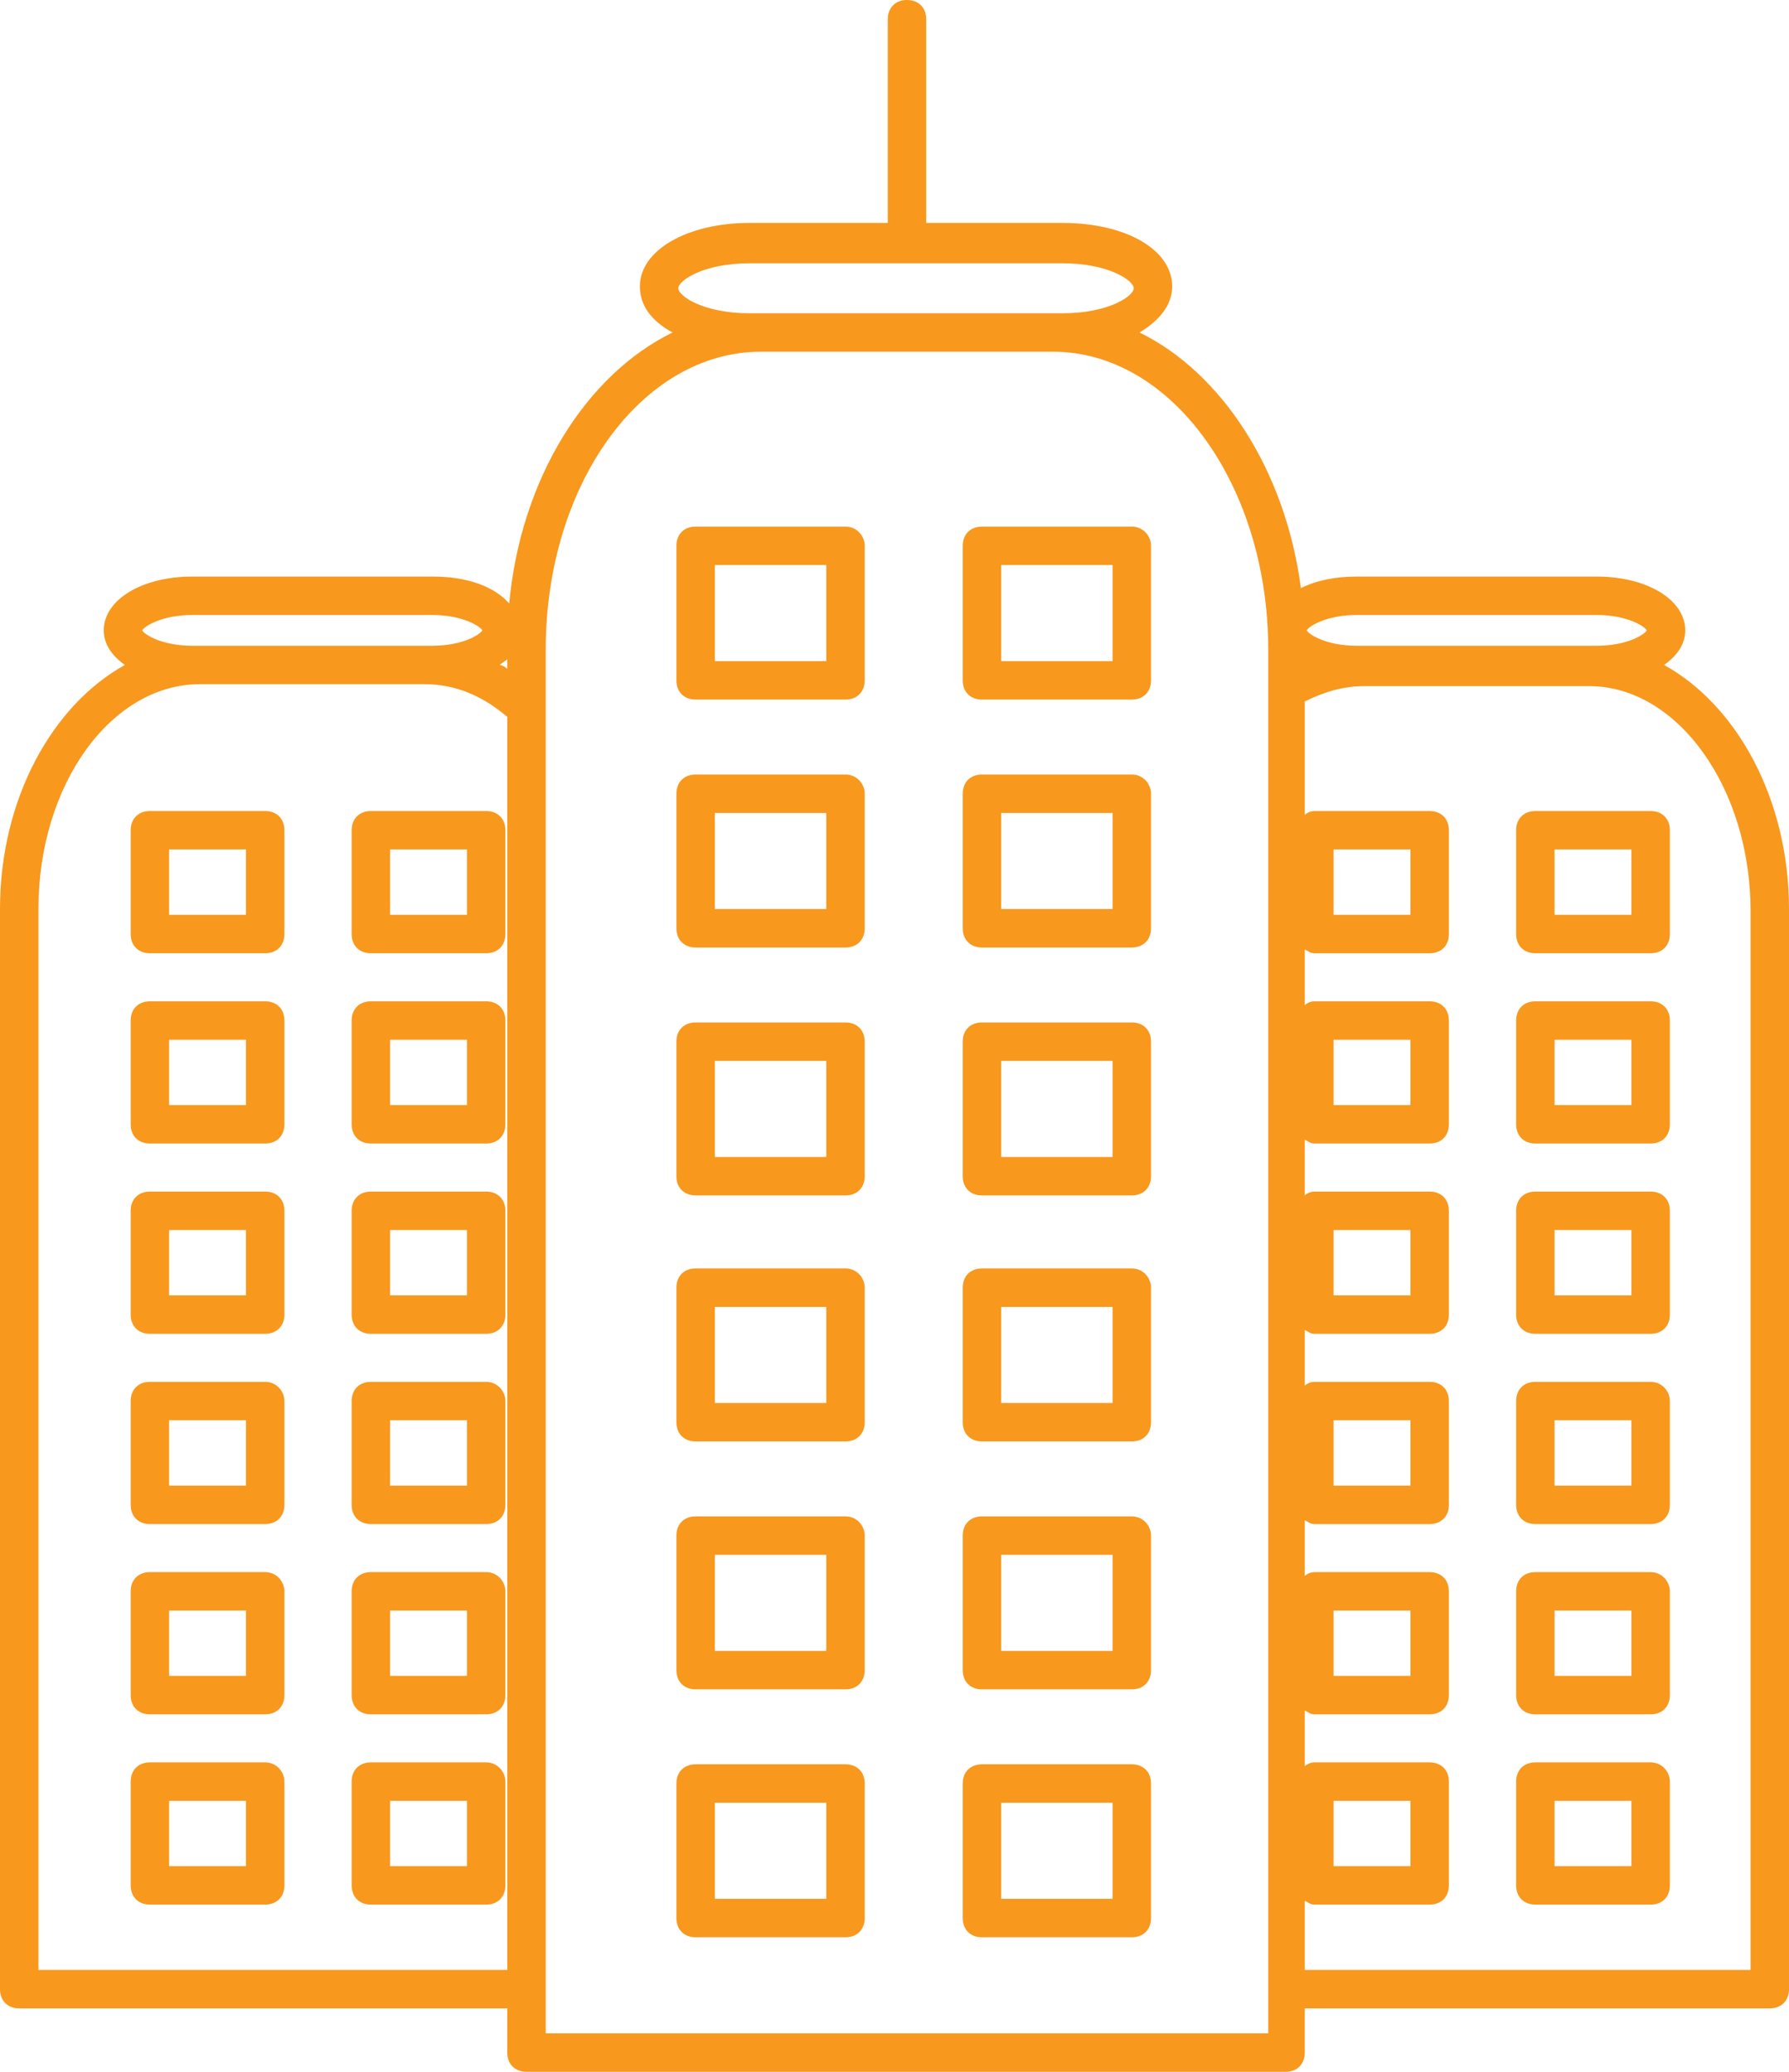 <?xml version="1.0" encoding="utf-8"?>
<!-- Generator: Adobe Illustrator 19.2.0, SVG Export Plug-In . SVG Version: 6.00 Build 0)  -->
<svg version="1.1" id="Layer_1" xmlns="http://www.w3.org/2000/svg" xmlns:xlink="http://www.w3.org/1999/xlink" x="0px" y="0px"
	 viewBox="0 0 93.1 107.8" style="enable-background:new 0 0 93.1 107.8;" xml:space="preserve">
<style type="text/css">
	.st0{fill:none;}
	.st1{fill:#F8981D;}
	.st2{fill:#3A4248;}
	.st3{fill:#78909C;}
	.st4{fill:#D0D8DC;}
	.st5{fill:#263238;}
	.st6{fill:none;stroke:#D0D8DC;stroke-width:0;stroke-linecap:round;stroke-linejoin:round;}
	.st7{fill:#90A4AE;}
	.st8{fill:#E7E7E7;}
	.st9{fill:#394147;}
	.st10{fill:#F3F3F3;}
	.st11{fill:#CDCCCC;}
	.st12{fill:#FBAC35;}
	.st13{fill:#B0BEC5;}
	.st14{fill:#3D4349;}
	.st15{fill:#546E7A;}
	.st16{fill:#E0E8ED;}
	.st17{fill:#FFFFFF;}
	.st18{fill:#37474F;}
	.st19{fill:#ECEFF0;}
</style>
<g>
	<path class="st0" d="M26.4,34.8v-0.5c-0.1,0.1-0.2,0.2-0.4,0.3C26.1,34.7,26.2,34.8,26.4,34.8z"/>
	<path class="st1" d="M13.8,42.2h-6c-0.6,0-1,0.4-1,1v5.4c0,0.6,0.4,1,1,1h6c0.6,0,1-0.4,1-1v-5.4C14.8,42.6,14.4,42.2,13.8,42.2z
		 M12.8,47.6h-4v-3.4h4V47.6z"/>
	<path class="st1" d="M25.3,42.2h-6c-0.6,0-1,0.4-1,1v5.4c0,0.6,0.4,1,1,1h6c0.6,0,1-0.4,1-1v-5.4C26.3,42.6,25.9,42.2,25.3,42.2z
		 M24.3,47.6h-4v-3.4h4V47.6z"/>
	<path class="st1" d="M13.8,52.1h-6c-0.6,0-1,0.4-1,1v5.4c0,0.6,0.4,1,1,1h6c0.6,0,1-0.4,1-1v-5.4C14.8,52.5,14.4,52.1,13.8,52.1z
		 M12.8,57.5h-4v-3.4h4V57.5z"/>
	<path class="st1" d="M25.3,52.1h-6c-0.6,0-1,0.4-1,1v5.4c0,0.6,0.4,1,1,1h6c0.6,0,1-0.4,1-1v-5.4C26.3,52.5,25.9,52.1,25.3,52.1z
		 M24.3,57.5h-4v-3.4h4V57.5z"/>
	<path class="st1" d="M13.8,62h-6c-0.6,0-1,0.4-1,1v5.4c0,0.6,0.4,1,1,1h6c0.6,0,1-0.4,1-1V63C14.8,62.4,14.4,62,13.8,62z
		 M12.8,67.4h-4V64h4V67.4z"/>
	<path class="st1" d="M25.3,62h-6c-0.6,0-1,0.4-1,1v5.4c0,0.6,0.4,1,1,1h6c0.6,0,1-0.4,1-1V63C26.3,62.4,25.9,62,25.3,62z
		 M24.3,67.4h-4V64h4V67.4z"/>
	<path class="st1" d="M13.8,71.9h-6c-0.6,0-1,0.4-1,1v5.4c0,0.6,0.4,1,1,1h6c0.6,0,1-0.4,1-1v-5.4C14.8,72.4,14.4,71.9,13.8,71.9z
		 M12.8,77.3h-4v-3.4h4V77.3z"/>
	<path class="st1" d="M25.3,71.9h-6c-0.6,0-1,0.4-1,1v5.4c0,0.6,0.4,1,1,1h6c0.6,0,1-0.4,1-1v-5.4C26.3,72.4,25.9,71.9,25.3,71.9z
		 M24.3,77.3h-4v-3.4h4V77.3z"/>
	<path class="st1" d="M13.8,81.8h-6c-0.6,0-1,0.4-1,1v5.4c0,0.6,0.4,1,1,1h6c0.6,0,1-0.4,1-1v-5.4C14.8,82.3,14.4,81.8,13.8,81.8z
		 M12.8,87.2h-4v-3.4h4V87.2z"/>
	<path class="st1" d="M25.3,81.8h-6c-0.6,0-1,0.4-1,1v5.4c0,0.6,0.4,1,1,1h6c0.6,0,1-0.4,1-1v-5.4C26.3,82.3,25.9,81.8,25.3,81.8z
		 M24.3,87.2h-4v-3.4h4V87.2z"/>
	<path class="st1" d="M13.8,91.7h-6c-0.6,0-1,0.4-1,1v5.4c0,0.6,0.4,1,1,1h6c0.6,0,1-0.4,1-1v-5.4C14.8,92.2,14.4,91.7,13.8,91.7z
		 M12.8,97.1h-4v-3.4h4V97.1z"/>
	<path class="st1" d="M25.3,91.7h-6c-0.6,0-1,0.4-1,1v5.4c0,0.6,0.4,1,1,1h6c0.6,0,1-0.4,1-1v-5.4C26.3,92.2,25.9,91.7,25.3,91.7z
		 M24.3,97.1h-4v-3.4h4V97.1z"/>
	<path class="st1" d="M86.6,34.6c0.7-0.5,1.1-1.1,1.1-1.8c0-1.6-2-2.8-4.6-2.8H70.6c-1.1,0-2.1,0.2-2.9,0.6
		c-0.8-6.1-4.1-11.2-8.4-13.3c1-0.6,1.7-1.4,1.7-2.4c0-1.9-2.4-3.3-5.7-3.3h-7.1V1c0-0.6-0.4-1-1-1s-1,0.4-1,1v10.6H39
		c-3.2,0-5.7,1.4-5.7,3.3c0,1,0.6,1.8,1.7,2.4c-4.5,2.2-7.9,7.6-8.5,14.1c-0.8-0.9-2.2-1.4-4-1.4H10c-2.6,0-4.6,1.2-4.6,2.8
		c0,0.7,0.4,1.3,1.1,1.8C2.7,36.7,0,41.6,0,47.3v56.2c0,0.6,0.4,1,1,1h25.4v2.3c0,0.6,0.4,1,1,1h39.5c0.6,0,1-0.4,1-1v-2.3h24.2
		c0.6,0,1-0.4,1-1V47.3C93.1,41.6,90.4,36.7,86.6,34.6z M91.1,102.5H67.9v-3.6c0.2,0.1,0.3,0.2,0.5,0.2h6c0.6,0,1-0.4,1-1v-5.4
		c0-0.6-0.4-1-1-1h-6c-0.2,0-0.4,0.1-0.5,0.2V89c0.2,0.1,0.3,0.2,0.5,0.2h6c0.6,0,1-0.4,1-1v-5.4c0-0.6-0.4-1-1-1h-6
		c-0.2,0-0.4,0.1-0.5,0.2v-2.9c0.2,0.1,0.3,0.2,0.5,0.2h6c0.6,0,1-0.4,1-1v-5.4c0-0.6-0.4-1-1-1h-6c-0.2,0-0.4,0.1-0.5,0.2v-2.9
		c0.2,0.1,0.3,0.2,0.5,0.2h6c0.6,0,1-0.4,1-1V63c0-0.6-0.4-1-1-1h-6c-0.2,0-0.4,0.1-0.5,0.2v-2.9c0.2,0.1,0.3,0.2,0.5,0.2h6
		c0.6,0,1-0.4,1-1v-5.4c0-0.6-0.4-1-1-1h-6c-0.2,0-0.4,0.1-0.5,0.2v-2.9c0.2,0.1,0.3,0.2,0.5,0.2h6c0.6,0,1-0.4,1-1v-5.4
		c0-0.6-0.4-1-1-1h-6c-0.2,0-0.4,0.1-0.5,0.2v-5.9c1-0.5,2-0.8,3.1-0.8h11.7c4.6,0,8.4,5.3,8.4,11.7V102.5z M28.4,105.8v-72
		c0-8.6,5-15.5,11.2-15.5h15.2c6.2,0,11.2,7,11.2,15.5v72H28.4z M2,47.3c0-6.5,3.8-11.7,8.4-11.7h11.7c1.6,0,3,0.6,4.3,1.7v65.2H2
		V47.3z M10,33.6c-1.6,0-2.5-0.6-2.6-0.8c0.1-0.2,1-0.8,2.6-0.8h12.5c1.6,0,2.5,0.6,2.6,0.8c-0.1,0.2-1,0.8-2.6,0.8h-0.4H10.4H10z
		 M39,16.3c-2.4,0-3.7-0.9-3.7-1.3s1.3-1.3,3.7-1.3h16.3c2.4,0,3.7,0.9,3.7,1.3s-1.3,1.3-3.7,1.3h-0.5H39.5H39z M83.1,32
		c1.6,0,2.5,0.6,2.6,0.8c-0.1,0.2-1,0.8-2.6,0.8h-0.4H71h-0.4c-1.6,0-2.5-0.6-2.6-0.8c0.1-0.2,1-0.8,2.6-0.8H83.1z M69.4,97.1v-3.4
		h4v3.4H69.4z M69.4,87.2v-3.4h4v3.4H69.4z M69.4,77.3v-3.4h4v3.4H69.4z M69.4,67.4V64h4v3.4H69.4z M69.4,57.5v-3.4h4v3.4H69.4z
		 M69.4,47.6v-3.4h4v3.4H69.4z M26.4,34.3v0.5c-0.1-0.1-0.3-0.2-0.4-0.2C26.1,34.5,26.3,34.4,26.4,34.3z"/>
	<path class="st1" d="M85.9,42.2h-6c-0.6,0-1,0.4-1,1v5.4c0,0.6,0.4,1,1,1h6c0.6,0,1-0.4,1-1v-5.4C86.9,42.6,86.5,42.2,85.9,42.2z
		 M84.9,47.6h-4v-3.4h4V47.6z"/>
	<path class="st1" d="M85.9,52.1h-6c-0.6,0-1,0.4-1,1v5.4c0,0.6,0.4,1,1,1h6c0.6,0,1-0.4,1-1v-5.4C86.9,52.5,86.5,52.1,85.9,52.1z
		 M84.9,57.5h-4v-3.4h4V57.5z"/>
	<path class="st1" d="M85.9,62h-6c-0.6,0-1,0.4-1,1v5.4c0,0.6,0.4,1,1,1h6c0.6,0,1-0.4,1-1V63C86.9,62.4,86.5,62,85.9,62z
		 M84.9,67.4h-4V64h4V67.4z"/>
	<path class="st1" d="M85.9,71.9h-6c-0.6,0-1,0.4-1,1v5.4c0,0.6,0.4,1,1,1h6c0.6,0,1-0.4,1-1v-5.4C86.9,72.4,86.5,71.9,85.9,71.9z
		 M84.9,77.3h-4v-3.4h4V77.3z"/>
	<path class="st1" d="M85.9,81.8h-6c-0.6,0-1,0.4-1,1v5.4c0,0.6,0.4,1,1,1h6c0.6,0,1-0.4,1-1v-5.4C86.9,82.3,86.5,81.8,85.9,81.8z
		 M84.9,87.2h-4v-3.4h4V87.2z"/>
	<path class="st1" d="M85.9,91.7h-6c-0.6,0-1,0.4-1,1v5.4c0,0.6,0.4,1,1,1h6c0.6,0,1-0.4,1-1v-5.4C86.9,92.2,86.5,91.7,85.9,91.7z
		 M84.9,97.1h-4v-3.4h4V97.1z"/>
	<path class="st1" d="M44,27.4h-7.8c-0.6,0-1,0.4-1,1v7c0,0.6,0.4,1,1,1H44c0.6,0,1-0.4,1-1v-7C45,27.9,44.6,27.4,44,27.4z M43,34.4
		h-5.8v-5H43V34.4z"/>
	<path class="st1" d="M58.9,27.4h-7.8c-0.6,0-1,0.4-1,1v7c0,0.6,0.4,1,1,1h7.8c0.6,0,1-0.4,1-1v-7C59.9,27.9,59.5,27.4,58.9,27.4z
		 M57.9,34.4h-5.8v-5h5.8V34.4z"/>
	<path class="st1" d="M44,40.3h-7.8c-0.6,0-1,0.4-1,1v7c0,0.6,0.4,1,1,1H44c0.6,0,1-0.4,1-1v-7C45,40.8,44.6,40.3,44,40.3z M43,47.3
		h-5.8v-5H43V47.3z"/>
	<path class="st1" d="M58.9,40.3h-7.8c-0.6,0-1,0.4-1,1v7c0,0.6,0.4,1,1,1h7.8c0.6,0,1-0.4,1-1v-7C59.9,40.8,59.5,40.3,58.9,40.3z
		 M57.9,47.3h-5.8v-5h5.8V47.3z"/>
	<path class="st1" d="M44,53.2h-7.8c-0.6,0-1,0.4-1,1v7c0,0.6,0.4,1,1,1H44c0.6,0,1-0.4,1-1v-7C45,53.6,44.6,53.2,44,53.2z M43,60.2
		h-5.8v-5H43V60.2z"/>
	<path class="st1" d="M58.9,53.2h-7.8c-0.6,0-1,0.4-1,1v7c0,0.6,0.4,1,1,1h7.8c0.6,0,1-0.4,1-1v-7C59.9,53.6,59.5,53.2,58.9,53.2z
		 M57.9,60.2h-5.8v-5h5.8V60.2z"/>
	<path class="st1" d="M44,66h-7.8c-0.6,0-1,0.4-1,1v7c0,0.6,0.4,1,1,1H44c0.6,0,1-0.4,1-1v-7C45,66.5,44.6,66,44,66z M43,73h-5.8v-5
		H43V73z"/>
	<path class="st1" d="M58.9,66h-7.8c-0.6,0-1,0.4-1,1v7c0,0.6,0.4,1,1,1h7.8c0.6,0,1-0.4,1-1v-7C59.9,66.5,59.5,66,58.9,66z
		 M57.9,73h-5.8v-5h5.8V73z"/>
	<path class="st1" d="M44,78.9h-7.8c-0.6,0-1,0.4-1,1v7c0,0.6,0.4,1,1,1H44c0.6,0,1-0.4,1-1v-7C45,79.4,44.6,78.9,44,78.9z M43,85.9
		h-5.8v-5H43V85.9z"/>
	<path class="st1" d="M58.9,78.9h-7.8c-0.6,0-1,0.4-1,1v7c0,0.6,0.4,1,1,1h7.8c0.6,0,1-0.4,1-1v-7C59.9,79.4,59.5,78.9,58.9,78.9z
		 M57.9,85.9h-5.8v-5h5.8V85.9z"/>
	<path class="st1" d="M44,91.8h-7.8c-0.6,0-1,0.4-1,1v7c0,0.6,0.4,1,1,1H44c0.6,0,1-0.4,1-1v-7C45,92.2,44.6,91.8,44,91.8z M43,98.8
		h-5.8v-5H43V98.8z"/>
	<path class="st1" d="M58.9,91.8h-7.8c-0.6,0-1,0.4-1,1v7c0,0.6,0.4,1,1,1h7.8c0.6,0,1-0.4,1-1v-7C59.9,92.2,59.5,91.8,58.9,91.8z
		 M57.9,98.8h-5.8v-5h5.8V98.8z"/>
</g>
</svg>

